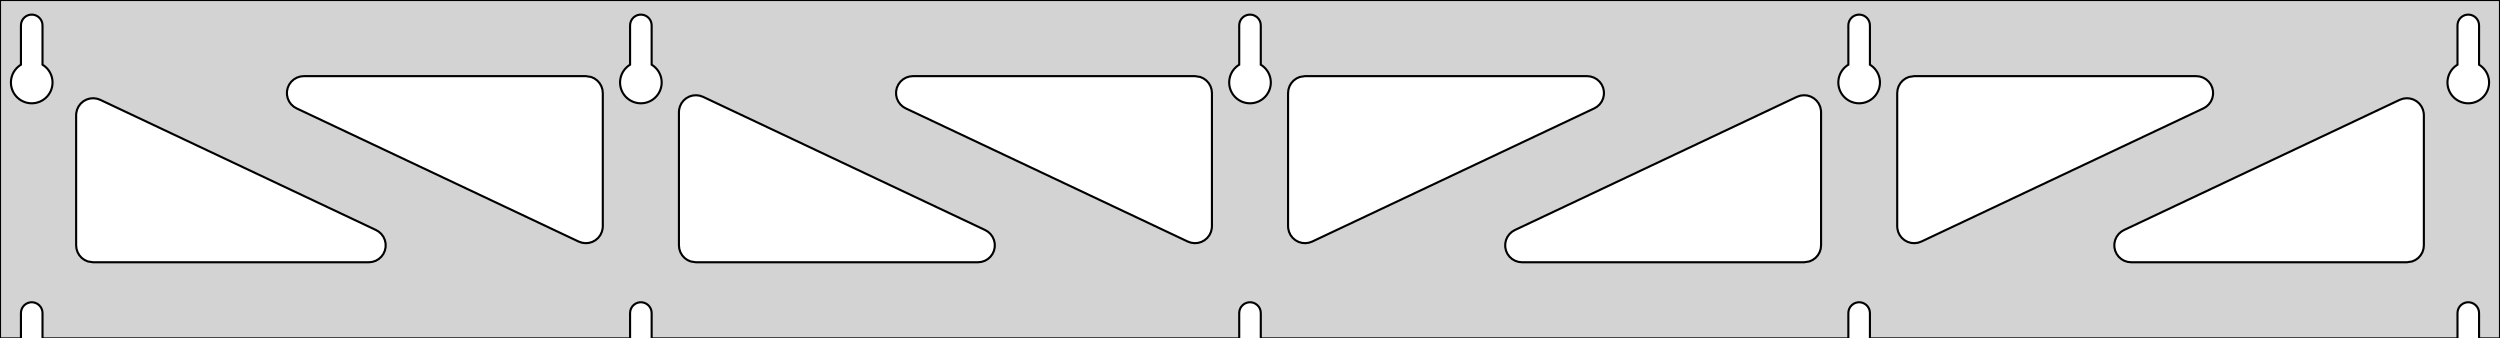 <?xml version="1.0" standalone="no"?>
<!DOCTYPE svg PUBLIC "-//W3C//DTD SVG 1.1//EN" "http://www.w3.org/Graphics/SVG/1.1/DTD/svg11.dtd">
<svg width="591mm" height="80mm" viewBox="0 -80 591 80" xmlns="http://www.w3.org/2000/svg" version="1.1">
<title>OpenSCAD Model</title>
<path d="
M 591,-80 L 0,-80 L 0,-0 L 4.95,-0 L 4.95,-6 L 5.006,-6.53
 L 5.17,-7.037 L 5.437,-7.499 L 5.794,-7.895 L 6.225,-8.208 L 6.712,-8.425 L 7.233,-8.536
 L 7.767,-8.536 L 8.288,-8.425 L 8.775,-8.208 L 9.206,-7.895 L 9.563,-7.499 L 9.83,-7.037
 L 9.994,-6.53 L 10.05,-6 L 10.05,-0 L 148.95,-0 L 148.95,-6 L 149.006,-6.53
 L 149.17,-7.037 L 149.437,-7.499 L 149.794,-7.895 L 150.225,-8.208 L 150.712,-8.425 L 151.233,-8.536
 L 151.767,-8.536 L 152.288,-8.425 L 152.775,-8.208 L 153.206,-7.895 L 153.563,-7.499 L 153.83,-7.037
 L 153.994,-6.53 L 154.05,-6 L 154.05,-0 L 292.95,-0 L 292.95,-6 L 293.006,-6.53
 L 293.17,-7.037 L 293.437,-7.499 L 293.794,-7.895 L 294.225,-8.208 L 294.712,-8.425 L 295.233,-8.536
 L 295.767,-8.536 L 296.288,-8.425 L 296.775,-8.208 L 297.206,-7.895 L 297.563,-7.499 L 297.83,-7.037
 L 297.994,-6.53 L 298.05,-6 L 298.05,-0 L 436.95,-0 L 436.95,-6 L 437.006,-6.53
 L 437.17,-7.037 L 437.437,-7.499 L 437.794,-7.895 L 438.225,-8.208 L 438.712,-8.425 L 439.233,-8.536
 L 439.767,-8.536 L 440.288,-8.425 L 440.775,-8.208 L 441.206,-7.895 L 441.563,-7.499 L 441.83,-7.037
 L 441.994,-6.53 L 442.05,-6 L 442.05,-0 L 580.95,-0 L 580.95,-6 L 581.006,-6.53
 L 581.17,-7.037 L 581.437,-7.499 L 581.794,-7.895 L 582.225,-8.208 L 582.712,-8.425 L 583.233,-8.536
 L 583.767,-8.536 L 584.288,-8.425 L 584.775,-8.208 L 585.206,-7.895 L 585.563,-7.499 L 585.83,-7.037
 L 585.994,-6.53 L 586.05,-6 L 586.05,-0 L 591,-0 z
M 6.986,-55.607 L 6.477,-55.688 L 5.98,-55.821 L 5.499,-56.005 L 5.04,-56.239 L 4.608,-56.52
 L 4.208,-56.844 L 3.844,-57.208 L 3.52,-57.608 L 3.239,-58.04 L 3.005,-58.499 L 2.821,-58.98
 L 2.688,-59.477 L 2.607,-59.986 L 2.58,-60.5 L 2.607,-61.014 L 2.688,-61.523 L 2.821,-62.02
 L 3.005,-62.501 L 3.239,-62.96 L 3.52,-63.392 L 3.844,-63.792 L 4.208,-64.156 L 4.608,-64.48
 L 4.95,-64.702 L 4.95,-74 L 5.006,-74.53 L 5.17,-75.037 L 5.437,-75.499 L 5.794,-75.895
 L 6.225,-76.208 L 6.712,-76.425 L 7.233,-76.536 L 7.767,-76.536 L 8.288,-76.425 L 8.775,-76.208
 L 9.206,-75.895 L 9.563,-75.499 L 9.83,-75.037 L 9.994,-74.53 L 10.05,-74 L 10.05,-64.702
 L 10.392,-64.48 L 10.792,-64.156 L 11.156,-63.792 L 11.48,-63.392 L 11.761,-62.96 L 11.995,-62.501
 L 12.179,-62.02 L 12.312,-61.523 L 12.393,-61.014 L 12.42,-60.5 L 12.393,-59.986 L 12.312,-59.477
 L 12.179,-58.98 L 11.995,-58.499 L 11.761,-58.04 L 11.48,-57.608 L 11.156,-57.208 L 10.792,-56.844
 L 10.392,-56.52 L 9.96,-56.239 L 9.501,-56.005 L 9.02,-55.821 L 8.523,-55.688 L 8.014,-55.607
 L 7.5,-55.58 z
M 150.986,-55.607 L 150.477,-55.688 L 149.98,-55.821 L 149.499,-56.005 L 149.04,-56.239 L 148.608,-56.52
 L 148.208,-56.844 L 147.844,-57.208 L 147.52,-57.608 L 147.239,-58.04 L 147.005,-58.499 L 146.821,-58.98
 L 146.688,-59.477 L 146.607,-59.986 L 146.58,-60.5 L 146.607,-61.014 L 146.688,-61.523 L 146.821,-62.02
 L 147.005,-62.501 L 147.239,-62.96 L 147.52,-63.392 L 147.844,-63.792 L 148.208,-64.156 L 148.608,-64.48
 L 148.95,-64.702 L 148.95,-74 L 149.006,-74.53 L 149.17,-75.037 L 149.437,-75.499 L 149.794,-75.895
 L 150.225,-76.208 L 150.712,-76.425 L 151.233,-76.536 L 151.767,-76.536 L 152.288,-76.425 L 152.775,-76.208
 L 153.206,-75.895 L 153.563,-75.499 L 153.83,-75.037 L 153.994,-74.53 L 154.05,-74 L 154.05,-64.702
 L 154.392,-64.48 L 154.792,-64.156 L 155.156,-63.792 L 155.48,-63.392 L 155.761,-62.96 L 155.995,-62.501
 L 156.179,-62.02 L 156.312,-61.523 L 156.393,-61.014 L 156.42,-60.5 L 156.393,-59.986 L 156.312,-59.477
 L 156.179,-58.98 L 155.995,-58.499 L 155.761,-58.04 L 155.48,-57.608 L 155.156,-57.208 L 154.792,-56.844
 L 154.392,-56.52 L 153.96,-56.239 L 153.501,-56.005 L 153.02,-55.821 L 152.523,-55.688 L 152.014,-55.607
 L 151.5,-55.58 z
M 294.986,-55.607 L 294.477,-55.688 L 293.98,-55.821 L 293.499,-56.005 L 293.04,-56.239 L 292.608,-56.52
 L 292.208,-56.844 L 291.844,-57.208 L 291.52,-57.608 L 291.239,-58.04 L 291.005,-58.499 L 290.821,-58.98
 L 290.688,-59.477 L 290.607,-59.986 L 290.58,-60.5 L 290.607,-61.014 L 290.688,-61.523 L 290.821,-62.02
 L 291.005,-62.501 L 291.239,-62.96 L 291.52,-63.392 L 291.844,-63.792 L 292.208,-64.156 L 292.608,-64.48
 L 292.95,-64.702 L 292.95,-74 L 293.006,-74.53 L 293.17,-75.037 L 293.437,-75.499 L 293.794,-75.895
 L 294.225,-76.208 L 294.712,-76.425 L 295.233,-76.536 L 295.767,-76.536 L 296.288,-76.425 L 296.775,-76.208
 L 297.206,-75.895 L 297.563,-75.499 L 297.83,-75.037 L 297.994,-74.53 L 298.05,-74 L 298.05,-64.702
 L 298.392,-64.48 L 298.792,-64.156 L 299.156,-63.792 L 299.48,-63.392 L 299.761,-62.96 L 299.995,-62.501
 L 300.179,-62.02 L 300.312,-61.523 L 300.393,-61.014 L 300.42,-60.5 L 300.393,-59.986 L 300.312,-59.477
 L 300.179,-58.98 L 299.995,-58.499 L 299.761,-58.04 L 299.48,-57.608 L 299.156,-57.208 L 298.792,-56.844
 L 298.392,-56.52 L 297.96,-56.239 L 297.501,-56.005 L 297.02,-55.821 L 296.523,-55.688 L 296.014,-55.607
 L 295.5,-55.58 z
M 438.986,-55.607 L 438.477,-55.688 L 437.98,-55.821 L 437.499,-56.005 L 437.04,-56.239 L 436.608,-56.52
 L 436.208,-56.844 L 435.844,-57.208 L 435.52,-57.608 L 435.239,-58.04 L 435.005,-58.499 L 434.821,-58.98
 L 434.688,-59.477 L 434.607,-59.986 L 434.58,-60.5 L 434.607,-61.014 L 434.688,-61.523 L 434.821,-62.02
 L 435.005,-62.501 L 435.239,-62.96 L 435.52,-63.392 L 435.844,-63.792 L 436.208,-64.156 L 436.608,-64.48
 L 436.95,-64.702 L 436.95,-74 L 437.006,-74.53 L 437.17,-75.037 L 437.437,-75.499 L 437.794,-75.895
 L 438.225,-76.208 L 438.712,-76.425 L 439.233,-76.536 L 439.767,-76.536 L 440.288,-76.425 L 440.775,-76.208
 L 441.206,-75.895 L 441.563,-75.499 L 441.83,-75.037 L 441.994,-74.53 L 442.05,-74 L 442.05,-64.702
 L 442.392,-64.48 L 442.792,-64.156 L 443.156,-63.792 L 443.48,-63.392 L 443.761,-62.96 L 443.995,-62.501
 L 444.179,-62.02 L 444.312,-61.523 L 444.393,-61.014 L 444.42,-60.5 L 444.393,-59.986 L 444.312,-59.477
 L 444.179,-58.98 L 443.995,-58.499 L 443.761,-58.04 L 443.48,-57.608 L 443.156,-57.208 L 442.792,-56.844
 L 442.392,-56.52 L 441.96,-56.239 L 441.501,-56.005 L 441.02,-55.821 L 440.523,-55.688 L 440.014,-55.607
 L 439.5,-55.58 z
M 582.986,-55.607 L 582.477,-55.688 L 581.98,-55.821 L 581.499,-56.005 L 581.04,-56.239 L 580.608,-56.52
 L 580.208,-56.844 L 579.844,-57.208 L 579.52,-57.608 L 579.239,-58.04 L 579.005,-58.499 L 578.821,-58.98
 L 578.688,-59.477 L 578.607,-59.986 L 578.58,-60.5 L 578.607,-61.014 L 578.688,-61.523 L 578.821,-62.02
 L 579.005,-62.501 L 579.239,-62.96 L 579.52,-63.392 L 579.844,-63.792 L 580.208,-64.156 L 580.608,-64.48
 L 580.95,-64.702 L 580.95,-74 L 581.006,-74.53 L 581.17,-75.037 L 581.437,-75.499 L 581.794,-75.895
 L 582.225,-76.208 L 582.712,-76.425 L 583.233,-76.536 L 583.767,-76.536 L 584.288,-76.425 L 584.775,-76.208
 L 585.206,-75.895 L 585.563,-75.499 L 585.83,-75.037 L 585.994,-74.53 L 586.05,-74 L 586.05,-64.702
 L 586.392,-64.48 L 586.792,-64.156 L 587.156,-63.792 L 587.48,-63.392 L 587.761,-62.96 L 587.995,-62.501
 L 588.179,-62.02 L 588.312,-61.523 L 588.393,-61.014 L 588.42,-60.5 L 588.393,-59.986 L 588.312,-59.477
 L 588.179,-58.98 L 587.995,-58.499 L 587.761,-58.04 L 587.48,-57.608 L 587.156,-57.208 L 586.792,-56.844
 L 586.392,-56.52 L 585.96,-56.239 L 585.501,-56.005 L 585.02,-55.821 L 584.523,-55.688 L 584.014,-55.607
 L 583.5,-55.58 z
M 307.756,-22.582 L 306.955,-22.822 L 306.222,-23.224 L 305.588,-23.77 L 305.081,-24.435 L 304.724,-25.191
 L 304.532,-26.005 L 304.5,-26.512 L 304.5,-58 L 304.587,-58.832 L 304.846,-59.627 L 305.264,-60.351
 L 305.823,-60.973 L 306.5,-61.464 L 307.264,-61.804 L 308.5,-62 L 375.181,-62 L 376.012,-61.913
 L 376.808,-61.654 L 377.532,-61.236 L 378.153,-60.676 L 378.645,-60 L 378.985,-59.236 L 379.159,-58.418
 L 379.159,-57.582 L 378.985,-56.764 L 378.645,-56 L 378.153,-55.324 L 377.532,-54.764 L 376.889,-54.383
 L 310.208,-22.895 L 309.419,-22.619 L 308.589,-22.513 z
M 281.581,-22.619 L 280.792,-22.895 L 214.111,-54.383 L 213.468,-54.764 L 212.847,-55.324 L 212.355,-56
 L 212.015,-56.764 L 211.841,-57.582 L 211.841,-58.418 L 212.015,-59.236 L 212.355,-60 L 212.847,-60.676
 L 213.468,-61.236 L 214.192,-61.654 L 214.988,-61.913 L 215.819,-62 L 282.5,-62 L 283.736,-61.804
 L 284.5,-61.464 L 285.177,-60.973 L 285.736,-60.351 L 286.154,-59.627 L 286.413,-58.832 L 286.5,-58
 L 286.5,-26.512 L 286.468,-26.005 L 286.276,-25.191 L 285.919,-24.435 L 285.412,-23.77 L 284.778,-23.224
 L 284.045,-22.822 L 283.244,-22.582 L 282.411,-22.513 z
M 451.756,-22.582 L 450.955,-22.822 L 450.222,-23.224 L 449.588,-23.77 L 449.081,-24.435 L 448.724,-25.191
 L 448.532,-26.005 L 448.5,-26.512 L 448.5,-58 L 448.587,-58.832 L 448.846,-59.627 L 449.264,-60.351
 L 449.823,-60.973 L 450.5,-61.464 L 451.264,-61.804 L 452.5,-62 L 519.181,-62 L 520.012,-61.913
 L 520.808,-61.654 L 521.532,-61.236 L 522.153,-60.676 L 522.645,-60 L 522.985,-59.236 L 523.159,-58.418
 L 523.159,-57.582 L 522.985,-56.764 L 522.645,-56 L 522.153,-55.324 L 521.532,-54.764 L 520.889,-54.383
 L 454.208,-22.895 L 453.419,-22.619 L 452.589,-22.513 z
M 137.581,-22.619 L 136.792,-22.895 L 70.111,-54.383 L 69.468,-54.764 L 68.847,-55.324 L 68.355,-56
 L 68.015,-56.764 L 67.841,-57.582 L 67.841,-58.418 L 68.015,-59.236 L 68.355,-60 L 68.847,-60.676
 L 69.468,-61.236 L 70.192,-61.654 L 70.988,-61.913 L 71.819,-62 L 138.5,-62 L 139.736,-61.804
 L 140.5,-61.464 L 141.177,-60.973 L 141.736,-60.351 L 142.154,-59.627 L 142.413,-58.832 L 142.5,-58
 L 142.5,-26.512 L 142.468,-26.005 L 142.276,-25.191 L 141.919,-24.435 L 141.412,-23.77 L 140.778,-23.224
 L 140.045,-22.822 L 139.244,-22.582 L 138.411,-22.513 z
M 359.819,-18 L 358.988,-18.087 L 358.192,-18.346 L 357.468,-18.764 L 356.847,-19.323 L 356.355,-20
 L 356.015,-20.764 L 355.841,-21.582 L 355.841,-22.418 L 356.015,-23.236 L 356.355,-24 L 356.847,-24.677
 L 357.468,-25.236 L 358.111,-25.617 L 424.792,-57.105 L 425.581,-57.381 L 426.411,-57.487 L 427.244,-57.418
 L 428.045,-57.178 L 428.778,-56.776 L 429.412,-56.23 L 429.919,-55.565 L 430.276,-54.809 L 430.468,-53.995
 L 430.5,-53.488 L 430.5,-22 L 430.413,-21.168 L 430.154,-20.373 L 429.736,-19.649 L 429.177,-19.027
 L 428.5,-18.536 L 427.736,-18.196 L 426.5,-18 z
M 164.5,-18 L 163.264,-18.196 L 162.5,-18.536 L 161.823,-19.027 L 161.264,-19.649 L 160.846,-20.373
 L 160.587,-21.168 L 160.5,-22 L 160.5,-53.488 L 160.532,-53.995 L 160.724,-54.809 L 161.081,-55.565
 L 161.588,-56.23 L 162.222,-56.776 L 162.955,-57.178 L 163.756,-57.418 L 164.589,-57.487 L 165.419,-57.381
 L 166.208,-57.105 L 232.889,-25.617 L 233.532,-25.236 L 234.153,-24.677 L 234.645,-24 L 234.985,-23.236
 L 235.159,-22.418 L 235.159,-21.582 L 234.985,-20.764 L 234.645,-20 L 234.153,-19.323 L 233.532,-18.764
 L 232.808,-18.346 L 232.012,-18.087 L 231.181,-18 z
M 22,-18 L 20.764,-18.196 L 20,-18.536 L 19.323,-19.027 L 18.764,-19.649 L 18.346,-20.373
 L 18.087,-21.168 L 18,-22 L 18,-52.78 L 18.032,-53.286 L 18.224,-54.1 L 18.581,-54.856
 L 19.088,-55.522 L 19.722,-56.068 L 20.455,-56.469 L 21.256,-56.71 L 22.089,-56.779 L 22.919,-56.673
 L 23.708,-56.397 L 88.889,-25.617 L 89.532,-25.236 L 90.153,-24.677 L 90.645,-24 L 90.985,-23.236
 L 91.159,-22.418 L 91.159,-21.582 L 90.985,-20.764 L 90.645,-20 L 90.153,-19.323 L 89.532,-18.764
 L 88.808,-18.346 L 88.012,-18.087 L 87.181,-18 z
M 503.819,-18 L 502.988,-18.087 L 502.192,-18.346 L 501.468,-18.764 L 500.847,-19.323 L 500.355,-20
 L 500.015,-20.764 L 499.841,-21.582 L 499.841,-22.418 L 500.015,-23.236 L 500.355,-24 L 500.847,-24.677
 L 501.468,-25.236 L 502.111,-25.617 L 567.292,-56.397 L 568.081,-56.673 L 568.911,-56.779 L 569.744,-56.71
 L 570.545,-56.469 L 571.278,-56.068 L 571.912,-55.522 L 572.419,-54.856 L 572.776,-54.1 L 572.968,-53.286
 L 573,-52.78 L 573,-22 L 572.913,-21.168 L 572.654,-20.373 L 572.236,-19.649 L 571.677,-19.027
 L 571,-18.536 L 570.236,-18.196 L 569,-18 z
" stroke="black" fill="lightgray" stroke-width="0.5"/>
</svg>
